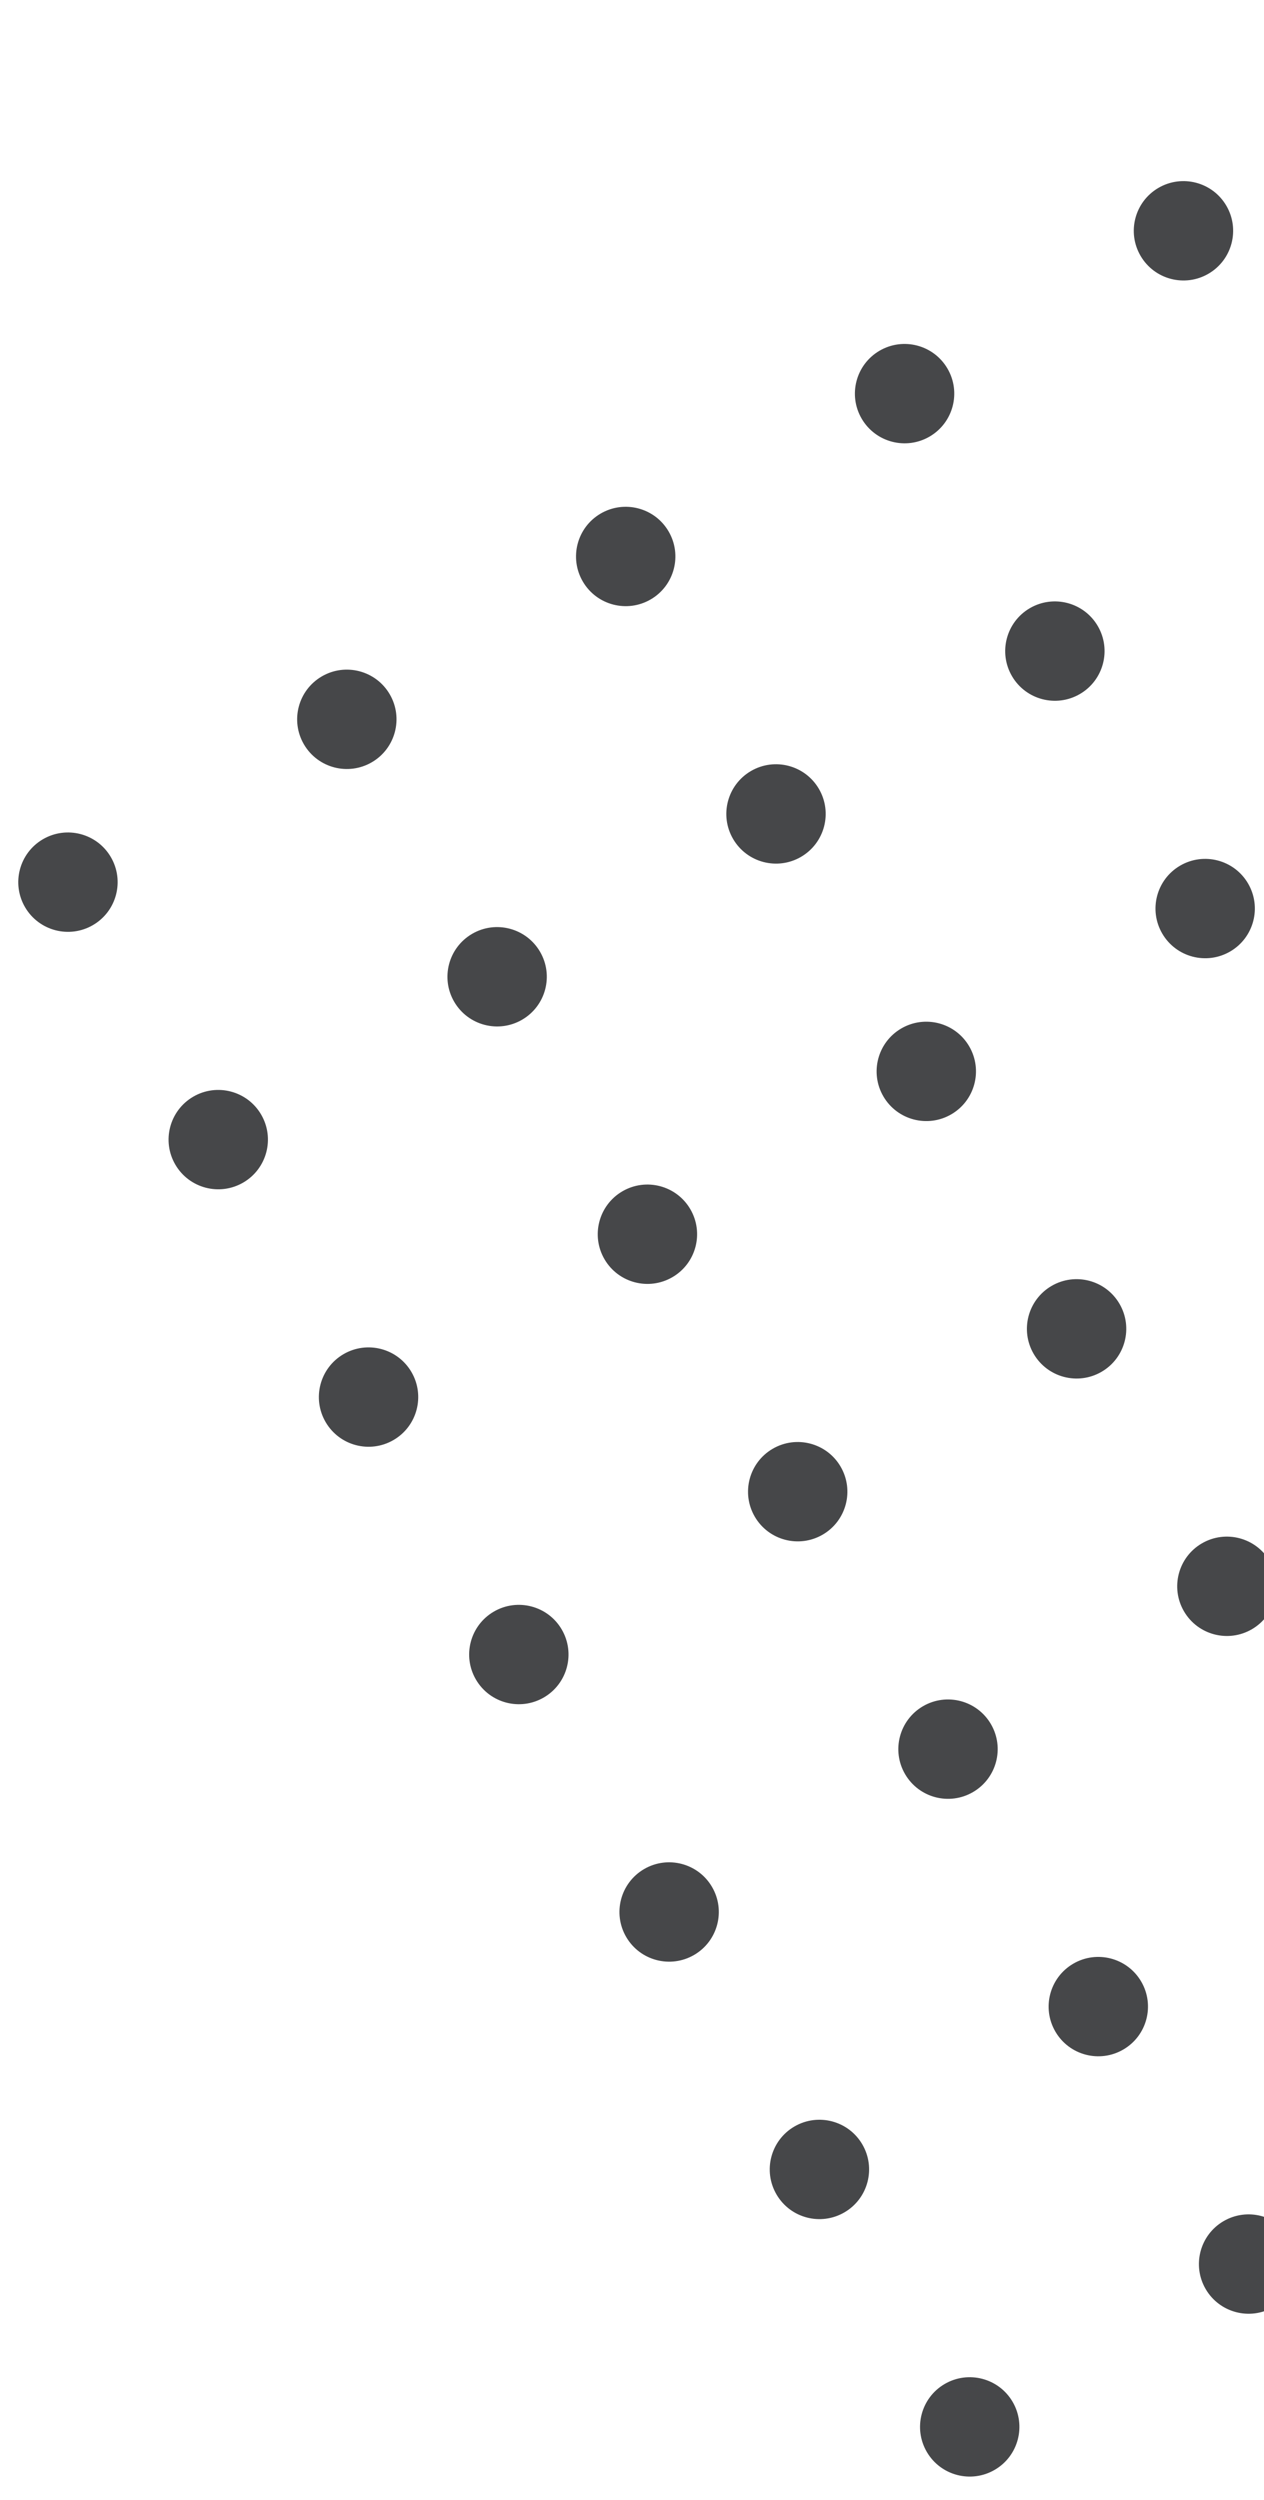 <svg width="135" height="267" viewBox="0 0 135 267" fill="none" xmlns="http://www.w3.org/2000/svg">
<circle cx="7.258" cy="94.206" r="5.306" transform="rotate(-30.278 7.258 94.206)" fill="#464749"/>
<ellipse cx="37.043" cy="76.816" rx="5.306" ry="5.306" transform="rotate(-30.278 37.043 76.816)" fill="#464749"/>
<ellipse cx="66.828" cy="59.426" rx="5.306" ry="5.306" transform="rotate(-30.278 66.828 59.426)" fill="#464749"/>
<ellipse cx="96.613" cy="42.037" rx="5.306" ry="5.306" transform="rotate(-30.278 96.613 42.037)" fill="#464749"/>
<ellipse cx="126.398" cy="24.647" rx="5.306" ry="5.306" transform="rotate(-30.278 126.398 24.647)" fill="#464749"/>
<circle cx="23.31" cy="121.7" r="5.306" transform="rotate(-30.278 23.31 121.7)" fill="#464749"/>
<ellipse cx="53.095" cy="104.31" rx="5.306" ry="5.306" transform="rotate(-30.278 53.095 104.31)" fill="#464749"/>
<ellipse cx="82.88" cy="86.92" rx="5.306" ry="5.306" transform="rotate(-30.278 82.88 86.92)" fill="#464749"/>
<ellipse cx="112.665" cy="69.531" rx="5.306" ry="5.306" transform="rotate(-30.278 112.665 69.531)" fill="#464749"/>
<ellipse cx="39.362" cy="149.194" rx="5.306" ry="5.306" transform="rotate(-30.278 39.362 149.194)" fill="#464749"/>
<ellipse cx="69.147" cy="131.804" rx="5.306" ry="5.306" transform="rotate(-30.278 69.147 131.804)" fill="#464749"/>
<ellipse cx="98.932" cy="114.414" rx="5.306" ry="5.306" transform="rotate(-30.278 98.932 114.414)" fill="#464749"/>
<ellipse cx="128.717" cy="97.025" rx="5.306" ry="5.306" transform="rotate(-30.278 128.717 97.025)" fill="#464749"/>
<ellipse cx="55.414" cy="176.688" rx="5.306" ry="5.306" transform="rotate(-30.278 55.414 176.688)" fill="#464749"/>
<ellipse cx="85.199" cy="159.298" rx="5.306" ry="5.306" transform="rotate(-30.278 85.199 159.298)" fill="#464749"/>
<ellipse cx="114.984" cy="141.908" rx="5.306" ry="5.306" transform="rotate(-30.278 114.984 141.908)" fill="#464749"/>
<ellipse cx="71.466" cy="204.182" rx="5.306" ry="5.306" transform="rotate(-30.278 71.466 204.182)" fill="#464749"/>
<ellipse cx="101.251" cy="186.792" rx="5.306" ry="5.306" transform="rotate(-30.278 101.251 186.792)" fill="#464749"/>
<ellipse cx="131.036" cy="169.402" rx="5.306" ry="5.306" transform="rotate(-30.278 131.036 169.402)" fill="#464749"/>
<ellipse cx="87.517" cy="231.675" rx="5.306" ry="5.306" transform="rotate(-30.278 87.517 231.675)" fill="#464749"/>
<ellipse cx="117.303" cy="214.286" rx="5.306" ry="5.306" transform="rotate(-30.278 117.303 214.286)" fill="#464749"/>
<ellipse cx="103.57" cy="259.169" rx="5.306" ry="5.306" transform="rotate(-30.278 103.57 259.169)" fill="#464749"/>
<ellipse cx="133.355" cy="241.78" rx="5.306" ry="5.306" transform="rotate(-30.278 133.355 241.78)" fill="#464749"/>
</svg>
